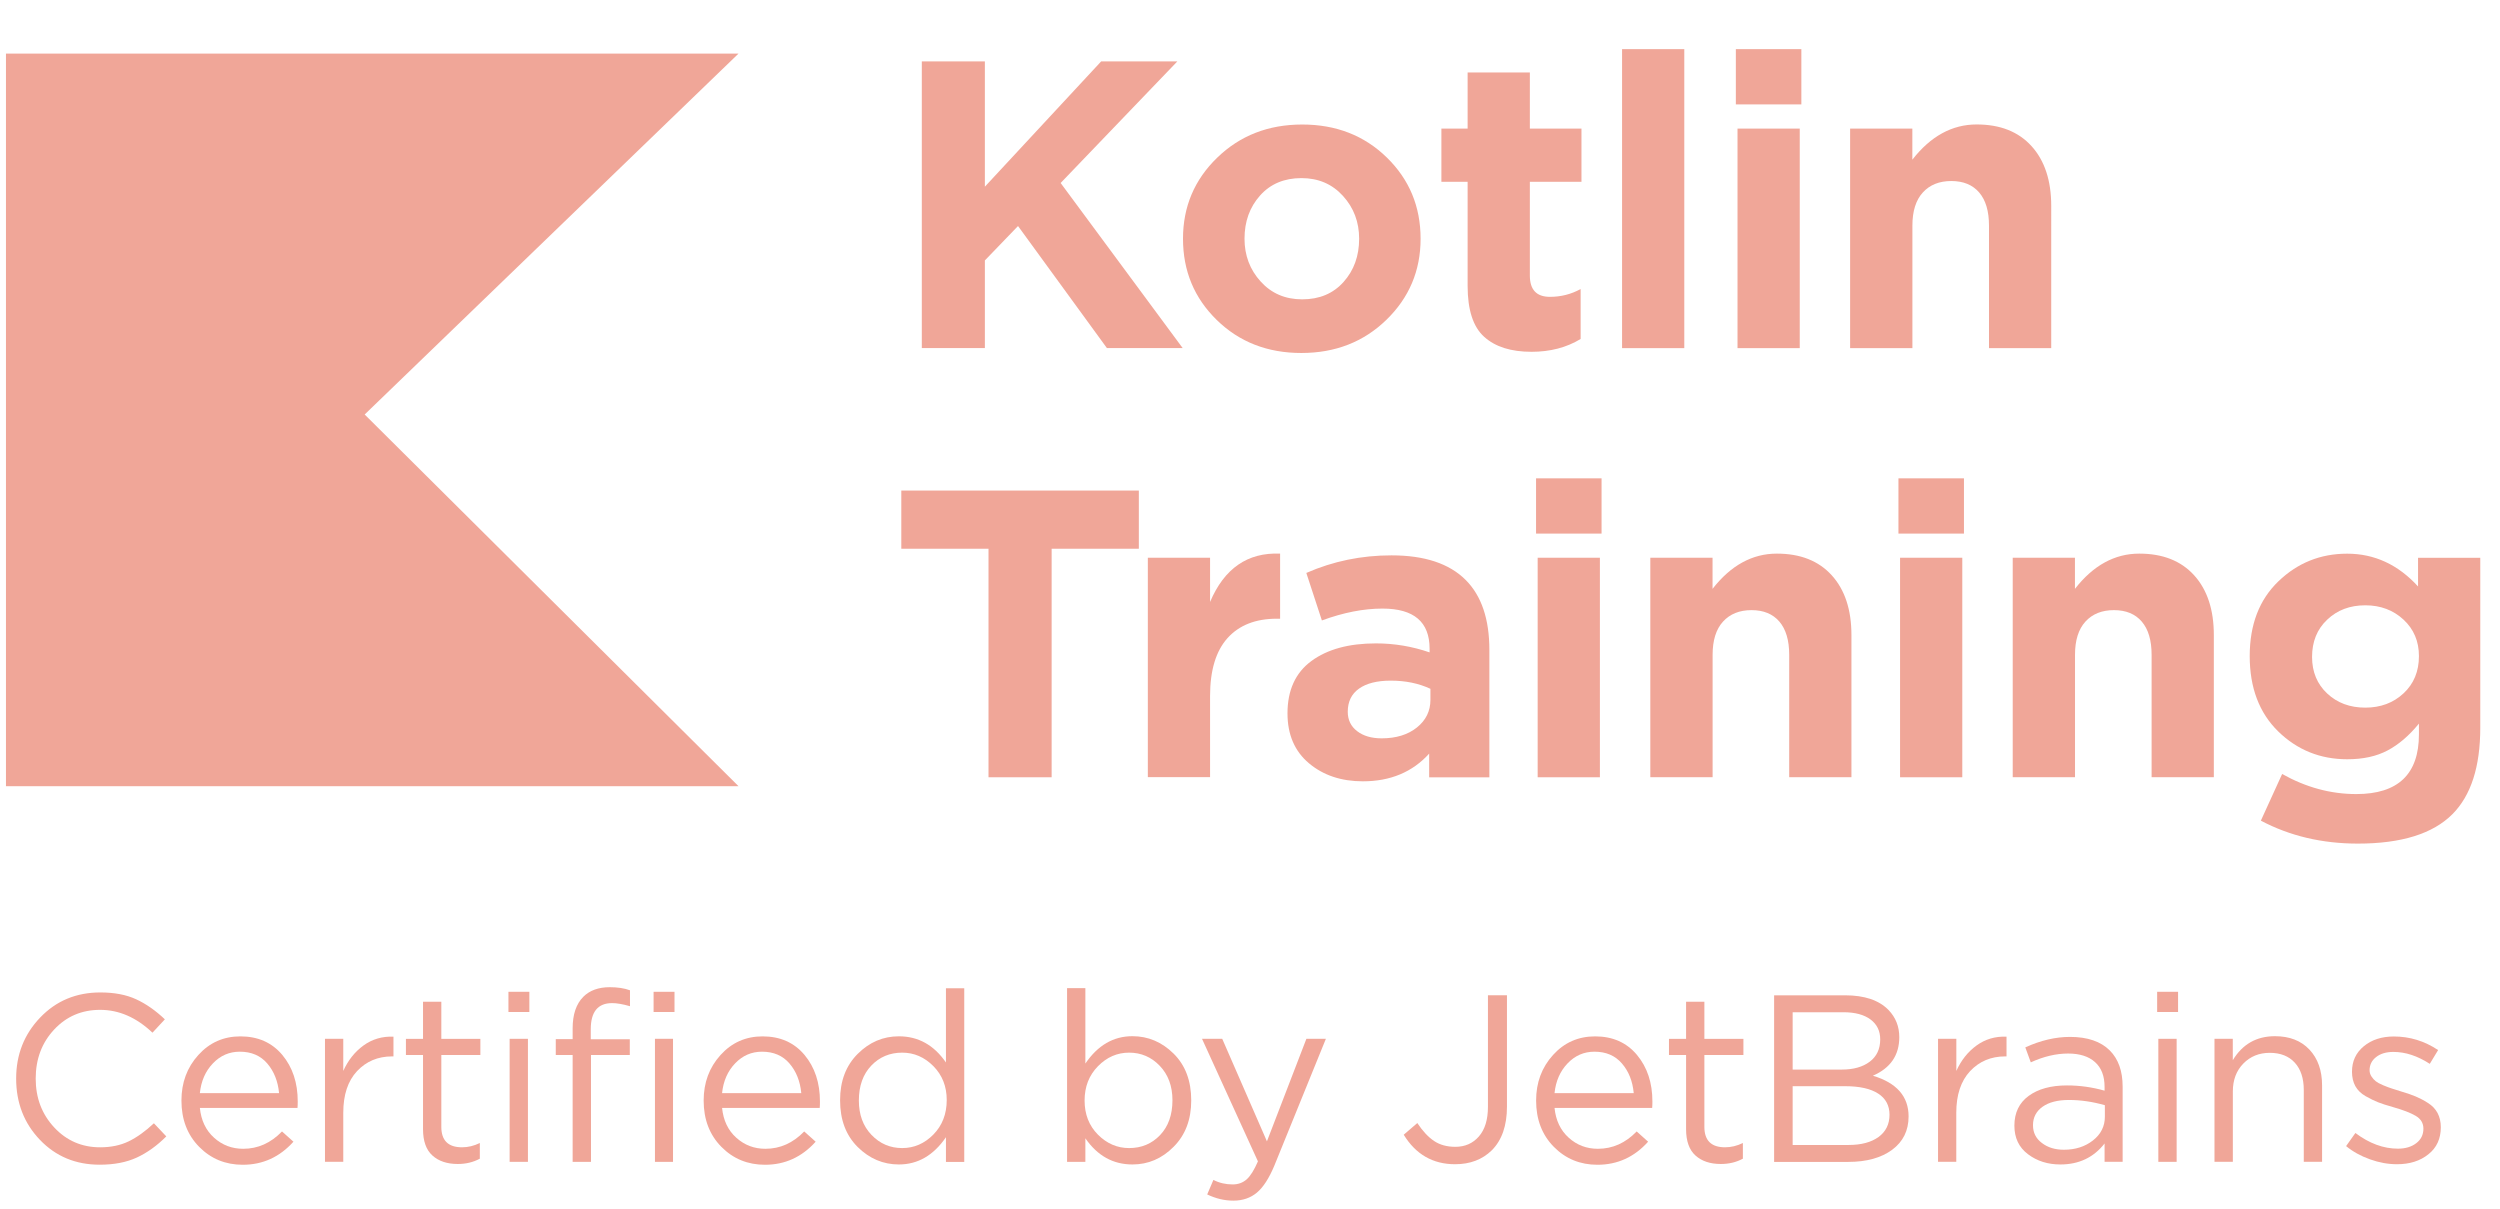 <?xml version="1.0" encoding="utf-8"?>
<!-- Generator: Adobe Illustrator 24.2.0, SVG Export Plug-In . SVG Version: 6.00 Build 0)  -->
<svg version="1.1" id="Layer_1" xmlns="http://www.w3.org/2000/svg" xmlns:xlink="http://www.w3.org/1999/xlink" x="0px" y="0px"
	 viewBox="0 0 419.42 202.75" style="enable-background:new 0 0 419.42 202.75;" width="419.42" height="202.75" xml:space="preserve">
<g>
	<path class="st0" d="M154.65,58.4V10.3h10.58v21.02l19.51-21.02h12.78l-19.58,20.4l20.47,27.69H185.7l-14.91-20.47l-5.56,5.77v14.7
		H154.65z" fill="#F0A698"/>
	<path class="st0" d="M232.59,53.66c-3.82,3.71-8.58,5.56-14.26,5.56s-10.41-1.84-14.19-5.53c-3.78-3.69-5.67-8.23-5.67-13.64
		c0-5.36,1.91-9.89,5.74-13.6s8.58-5.56,14.26-5.56c5.68,0,10.41,1.84,14.19,5.53c3.78,3.69,5.67,8.23,5.67,13.64
		C238.33,45.41,236.41,49.95,232.59,53.66z M218.47,50.22c2.88,0,5.2-0.97,6.94-2.92c1.74-1.95,2.61-4.36,2.61-7.25
		c0-2.79-0.9-5.19-2.71-7.18c-1.81-1.99-4.13-2.99-6.97-2.99c-2.88,0-5.2,0.97-6.94,2.92c-1.74,1.95-2.61,4.36-2.61,7.25
		c0,2.79,0.9,5.19,2.71,7.18C213.31,49.23,215.63,50.22,218.47,50.22z" fill="#F0A698"/>
	<path class="st0" d="M256.94,59.02c-3.44,0-6.08-0.83-7.94-2.51c-1.86-1.67-2.78-4.52-2.78-8.55V30.5h-4.4v-8.93h4.4v-9.41h10.44
		v9.41h8.66v8.93h-8.66v15.73c0,2.38,1.12,3.57,3.37,3.57c1.83,0,3.55-0.43,5.15-1.31v8.38C262.81,58.31,260.06,59.02,256.94,59.02z
		" fill="#F0A698"/>
	<path class="st0" d="M272.13,58.4V8.24h10.44V58.4H272.13z" fill="#F0A698"/>
	<path class="st0" d="M291.22,17.52V8.24h10.99v9.27H291.22z M291.5,58.4V21.57h10.44V58.4H291.5z" fill="#F0A698"/>
	<path class="st0" d="M310.39,58.4V21.57h10.44v5.22c3.07-3.94,6.67-5.91,10.79-5.91c3.94,0,7.01,1.21,9.21,3.64
		c2.2,2.43,3.3,5.77,3.3,10.03V58.4h-10.44V37.85c0-2.43-0.55-4.28-1.65-5.56c-1.1-1.28-2.66-1.92-4.67-1.92
		c-2.02,0-3.61,0.64-4.78,1.92c-1.17,1.28-1.75,3.14-1.75,5.56V58.4H310.39z" fill="#F0A698"/>
	<path class="st0" d="M165.84,130.4V92.06h-14.63V82.3h39.85v9.76h-14.63v38.34H165.84z" fill="#F0A698"/>
	<path class="st0" d="M192.57,130.4V93.57h10.44v7.42c2.38-5.63,6.3-8.34,11.75-8.11v10.92h-0.55c-3.57,0-6.33,1.09-8.28,3.26
		c-1.95,2.18-2.92,5.42-2.92,9.72v13.6H192.57z" fill="#F0A698"/>
	<path class="st0" d="M228.64,131.08c-3.62,0-6.63-1.01-9.03-3.02c-2.4-2.01-3.61-4.81-3.61-8.38c0-3.89,1.34-6.82,4.02-8.79
		c2.68-1.97,6.29-2.95,10.82-2.95c3.07,0,6.07,0.5,9,1.51v-0.62c0-4.49-2.63-6.73-7.9-6.73c-3.16,0-6.55,0.66-10.17,1.99l-2.61-7.97
		c4.49-1.97,9.25-2.95,14.29-2.95c5.54,0,9.69,1.37,12.44,4.12c2.66,2.66,3.98,6.57,3.98,11.75v21.37h-10.1v-3.98
		C236.97,129.53,233.26,131.08,228.64,131.08z M231.8,123.87c2.43,0,4.4-0.61,5.91-1.82c1.51-1.21,2.27-2.76,2.27-4.64v-1.85
		c-1.97-0.92-4.19-1.37-6.66-1.37c-2.29,0-4.07,0.45-5.32,1.34c-1.26,0.89-1.89,2.19-1.89,3.88c0,1.37,0.53,2.46,1.58,3.26
		C228.73,123.47,230.1,123.87,231.8,123.87z" fill="#F0A698"/>
	<path class="st0" d="M257.7,89.52v-9.27h10.99v9.27H257.7z M257.97,130.4V93.57h10.44v36.83H257.97z" fill="#F0A698"/>
	<path class="st0" d="M276.87,130.4V93.57h10.44v5.22c3.07-3.94,6.67-5.91,10.79-5.91c3.94,0,7.01,1.21,9.21,3.64
		c2.2,2.43,3.3,5.77,3.3,10.03v23.84h-10.44v-20.54c0-2.43-0.55-4.28-1.65-5.57c-1.1-1.28-2.66-1.92-4.67-1.92
		c-2.02,0-3.61,0.64-4.78,1.92c-1.17,1.28-1.75,3.14-1.75,5.57v20.54H276.87z" fill="#F0A698"/>
	<path class="st0" d="M318.5,89.52v-9.27h10.99v9.27H318.5z M318.77,130.4V93.57h10.44v36.83H318.77z" fill="#F0A698"/>
	<path class="st0" d="M337.67,130.4V93.57h10.44v5.22c3.07-3.94,6.67-5.91,10.79-5.91c3.94,0,7.01,1.21,9.21,3.64
		c2.2,2.43,3.3,5.77,3.3,10.03v23.84h-10.44v-20.54c0-2.43-0.55-4.28-1.65-5.57c-1.1-1.28-2.66-1.92-4.67-1.92
		c-2.02,0-3.61,0.64-4.78,1.92c-1.17,1.28-1.75,3.14-1.75,5.57v20.54H337.67z" fill="#F0A698"/>
	<path class="st0" d="M395.58,141.53c-6,0-11.43-1.28-16.28-3.85l3.57-7.83c3.99,2.24,8.13,3.37,12.44,3.37
		c7.01,0,10.51-3.34,10.51-10.03v-1.79c-1.65,2.02-3.4,3.52-5.26,4.5c-1.86,0.99-4.11,1.48-6.77,1.48c-4.53,0-8.39-1.56-11.58-4.67
		c-3.18-3.11-4.78-7.33-4.78-12.64c0-5.27,1.6-9.45,4.81-12.54c3.21-3.09,7.05-4.64,11.54-4.64c4.58,0,8.54,1.83,11.89,5.5v-4.81
		h10.44v28.51c0,6.55-1.56,11.38-4.67,14.5C408.16,139.88,402.87,141.53,395.58,141.53z M390.43,116.35
		c1.69,1.58,3.82,2.37,6.39,2.37c2.56,0,4.71-0.8,6.42-2.4c1.72-1.6,2.58-3.69,2.58-6.25c0-2.47-0.86-4.51-2.58-6.11
		c-1.72-1.6-3.86-2.41-6.42-2.41c-2.57,0-4.7,0.8-6.39,2.41c-1.7,1.6-2.54,3.69-2.54,6.25
		C387.89,112.72,388.74,114.77,390.43,116.35z" fill="#F0A698"/>
</g>
<g>
	<path class="st0" d="M16.72,195.4c-4.02,0-7.36-1.39-10.02-4.17c-2.66-2.78-3.99-6.21-3.99-10.28c0-4.02,1.34-7.43,4.03-10.24
		c2.69-2.81,6.05-4.21,10.1-4.21c2.34,0,4.34,0.38,5.99,1.14c1.65,0.76,3.26,1.88,4.83,3.37l-2.08,2.24
		c-2.69-2.55-5.61-3.83-8.78-3.83c-3.09,0-5.66,1.1-7.72,3.31c-2.06,2.21-3.09,4.95-3.09,8.22c0,3.25,1.04,5.98,3.11,8.2
		s4.64,3.33,7.7,3.33c1.81,0,3.41-0.33,4.79-1c1.38-0.67,2.79-1.68,4.23-3.03l2.08,2.2c-1.57,1.57-3.22,2.75-4.95,3.55
		C21.22,195,19.15,195.4,16.72,195.4z" fill="#F0A698"/>
	<path class="st0" d="M33.53,185.86c0.21,2.1,1,3.77,2.38,5.01s3,1.86,4.89,1.86c2.47,0,4.64-0.97,6.51-2.91l1.92,1.72
		c-2.32,2.58-5.15,3.87-8.5,3.87c-2.9,0-5.34-1-7.32-3.01s-2.97-4.6-2.97-7.76c0-3.01,0.94-5.55,2.83-7.64
		c1.89-2.09,4.24-3.13,7.06-3.13c2.95,0,5.29,1.04,7.03,3.11c1.73,2.08,2.59,4.68,2.59,7.82c0,0.4-0.01,0.76-0.04,1.08H33.53z
		 M33.53,183.39h13.29c-0.19-2-0.85-3.65-1.98-4.97c-1.13-1.32-2.67-1.98-4.61-1.98c-1.76,0-3.26,0.65-4.51,1.96
		C34.47,179.7,33.74,181.37,33.53,183.39z" fill="#F0A698"/>
	<path class="st0" d="M54.52,194.92v-20.64h3.07v5.39c0.8-1.78,1.93-3.21,3.39-4.27c1.46-1.06,3.14-1.56,5.03-1.48v3.31h-0.24
		c-2.37,0-4.32,0.83-5.87,2.47c-1.54,1.65-2.31,3.98-2.31,6.99v8.22H54.52z" fill="#F0A698"/>
	<path class="st0" d="M76.8,195.28c-1.78,0-3.2-0.47-4.25-1.42c-1.05-0.94-1.58-2.42-1.58-4.41V177h-2.87v-2.71h2.87v-6.23h3.07
		v6.23h6.55V177h-6.55v12.05c0,2.29,1.16,3.43,3.47,3.43c1.01,0,2.01-0.24,2.99-0.72v2.63C79.39,194.99,78.15,195.28,76.8,195.28z"
		  fill="#F0A698"/>
	<path class="st0" d="M85.3,169.78v-3.39h3.51v3.39H85.3z M85.5,194.92v-20.64h3.07v20.64H85.5z" fill="#F0A698"/>
	<path class="st0" d="M96.07,194.92V177h-2.83v-2.67h2.83v-1.8c0-2.34,0.6-4.11,1.8-5.31c1.06-1.06,2.54-1.6,4.43-1.6
		c1.3,0,2.44,0.17,3.39,0.52v2.67c-1.22-0.35-2.22-0.52-2.99-0.52c-2.4,0-3.59,1.46-3.59,4.39v1.68h6.55V177h-6.51v17.92H96.07z
		 M109.65,169.78v-3.39h3.51v3.39H109.65z M109.88,194.92v-20.64h3.03v20.64H109.88z" fill="#F0A698"/>
	<path class="st0" d="M121.14,185.86c0.21,2.1,1,3.77,2.38,5.01s3,1.86,4.89,1.86c2.47,0,4.64-0.97,6.51-2.91l1.92,1.72
		c-2.32,2.58-5.15,3.87-8.5,3.87c-2.9,0-5.34-1-7.32-3.01s-2.97-4.6-2.97-7.76c0-3.01,0.94-5.55,2.83-7.64
		c1.89-2.09,4.24-3.13,7.06-3.13c2.95,0,5.29,1.04,7.03,3.11c1.73,2.08,2.59,4.68,2.59,7.82c0,0.4-0.01,0.76-0.04,1.08H121.14z
		 M121.14,183.39h13.29c-0.19-2-0.85-3.65-1.98-4.97c-1.13-1.32-2.67-1.98-4.61-1.98c-1.76,0-3.26,0.65-4.51,1.96
		C122.08,179.7,121.35,181.37,121.14,183.39z" fill="#F0A698"/>
	<path class="st0" d="M150.8,195.36c-2.63,0-4.94-0.98-6.91-2.93c-1.97-1.96-2.95-4.57-2.95-7.84c0-3.22,0.98-5.81,2.95-7.78
		c1.97-1.97,4.27-2.95,6.91-2.95c3.25,0,5.88,1.46,7.9,4.39v-12.45h3.07v29.14h-3.07v-4.15
		C156.62,193.83,153.99,195.36,150.8,195.36z M151.36,192.61c2,0,3.74-0.76,5.23-2.27c1.49-1.52,2.24-3.45,2.24-5.79
		c0-2.29-0.75-4.18-2.24-5.69c-1.49-1.5-3.23-2.26-5.23-2.26c-2.08,0-3.81,0.73-5.19,2.18c-1.38,1.45-2.08,3.4-2.08,5.85
		c0,2.37,0.7,4.29,2.12,5.77C147.62,191.87,149.33,192.61,151.36,192.61z" fill="#F0A698"/>
	<path class="st0" d="M189.99,195.36c-3.25,0-5.88-1.46-7.9-4.39v3.95h-3.07v-29.14h3.07v12.65c2.08-3.06,4.71-4.59,7.9-4.59
		c2.63,0,4.94,0.98,6.91,2.93s2.95,4.57,2.95,7.84c0,3.22-0.98,5.81-2.95,7.78C194.93,194.38,192.63,195.36,189.99,195.36z
		 M189.43,192.61c2.08,0,3.8-0.72,5.19-2.17c1.38-1.45,2.08-3.4,2.08-5.85c0-2.37-0.71-4.29-2.12-5.77
		c-1.41-1.48-3.13-2.22-5.15-2.22c-2,0-3.74,0.76-5.23,2.28c-1.49,1.52-2.24,3.43-2.24,5.75c0,2.31,0.74,4.22,2.24,5.73
		C185.7,191.86,187.44,192.61,189.43,192.61z" fill="#F0A698"/>
	<path class="st0" d="M206.92,201.43c-1.49,0-2.95-0.35-4.39-1.04l1.04-2.44c0.98,0.51,2.06,0.76,3.23,0.76
		c0.93,0,1.72-0.29,2.36-0.86c0.64-0.57,1.26-1.58,1.88-3.01l-9.38-20.56h3.39l7.5,17.2l6.62-17.2h3.27l-8.66,21.31
		c-0.88,2.1-1.85,3.6-2.91,4.49S208.49,201.43,206.92,201.43z" fill="#F0A698"/>
	<path class="st0" d="M244.12,195.32c-3.73,0-6.6-1.65-8.62-4.95l2.28-1.96c0.9,1.36,1.84,2.36,2.81,3.01s2.16,0.98,3.57,0.98
		c1.62,0,2.94-0.58,3.95-1.74c1.01-1.16,1.52-2.81,1.52-4.97v-18.72h3.19v18.68c0,3.19-0.85,5.64-2.55,7.34
		C248.67,194.55,246.62,195.32,244.12,195.32z" fill="#F0A698"/>
	<path class="st0" d="M260.8,185.86c0.21,2.1,1,3.77,2.38,5.01c1.37,1.24,3,1.86,4.89,1.86c2.47,0,4.64-0.97,6.51-2.91l1.92,1.72
		c-2.31,2.58-5.15,3.87-8.5,3.87c-2.9,0-5.34-1-7.32-3.01s-2.97-4.6-2.97-7.76c0-3.01,0.94-5.55,2.83-7.64s4.24-3.13,7.07-3.13
		c2.95,0,5.29,1.04,7.02,3.11c1.73,2.08,2.59,4.68,2.59,7.82c0,0.4-0.01,0.76-0.04,1.08H260.8z M260.8,183.39h13.29
		c-0.19-2-0.84-3.65-1.98-4.97c-1.13-1.32-2.67-1.98-4.61-1.98c-1.76,0-3.26,0.65-4.51,1.96S261.01,181.37,260.8,183.39z" fill="#F0A698"/>
	<path class="st0" d="M288.7,195.28c-1.78,0-3.2-0.47-4.25-1.42c-1.05-0.94-1.58-2.42-1.58-4.41V177H280v-2.71h2.87v-6.23h3.07v6.23
		h6.55V177h-6.55v12.05c0,2.29,1.16,3.43,3.47,3.43c1.01,0,2.01-0.24,2.99-0.72v2.63C291.29,194.99,290.06,195.28,288.7,195.28z" fill="#F0A698"/>
	<path class="st0" d="M297.64,194.92v-27.94h11.9c3.27,0,5.71,0.83,7.3,2.47c1.2,1.25,1.8,2.77,1.8,4.55c0,3.03-1.48,5.19-4.43,6.47
		c3.99,1.2,5.99,3.47,5.99,6.83c0,2.37-0.92,4.23-2.75,5.59c-1.84,1.36-4.3,2.04-7.38,2.04H297.64z M300.75,179.44h8.26
		c1.94,0,3.5-0.44,4.67-1.32c1.17-0.88,1.76-2.13,1.76-3.75c0-1.41-0.54-2.52-1.62-3.33c-1.08-0.81-2.6-1.22-4.57-1.22h-8.5V179.44z
		 M300.75,192.09h9.38c2.13,0,3.8-0.45,5.03-1.34c1.22-0.89,1.84-2.14,1.84-3.73c0-1.54-0.63-2.73-1.9-3.55
		c-1.26-0.82-3.11-1.24-5.53-1.24h-8.82V192.09z" fill="#F0A698"/>
	<path class="st0" d="M325.14,194.92v-20.64h3.07v5.39c0.8-1.78,1.93-3.21,3.39-4.27c1.46-1.06,3.14-1.56,5.03-1.48v3.31h-0.24
		c-2.37,0-4.32,0.83-5.87,2.47c-1.54,1.65-2.32,3.98-2.32,6.99v8.22H325.14z" fill="#F0A698"/>
	<path class="st0" d="M345.66,195.36c-2.1,0-3.91-0.57-5.43-1.72c-1.52-1.14-2.28-2.74-2.28-4.79c0-2.16,0.8-3.82,2.39-4.99
		c1.6-1.17,3.74-1.76,6.43-1.76c2.13,0,4.23,0.29,6.31,0.88v-0.64c0-1.81-0.53-3.19-1.6-4.15c-1.06-0.96-2.57-1.44-4.51-1.44
		c-2.02,0-4.11,0.49-6.27,1.48l-0.92-2.51c2.55-1.17,5.06-1.76,7.5-1.76c2.93,0,5.15,0.76,6.67,2.27c1.44,1.44,2.16,3.46,2.16,6.07
		v12.61h-3.03v-3.07C351.25,194.19,348.77,195.36,345.66,195.36z M346.26,192.89c1.92,0,3.54-0.52,4.87-1.56
		c1.33-1.04,2-2.37,2-3.99v-1.92c-2.02-0.58-4.03-0.88-6.03-0.88c-1.89,0-3.37,0.38-4.43,1.14c-1.06,0.76-1.6,1.79-1.6,3.09
		c0,1.25,0.5,2.25,1.5,2.99C343.56,192.52,344.79,192.89,346.26,192.89z" fill="#F0A698"/>
	<path class="st0" d="M361.9,169.78v-3.39h3.51v3.39H361.9z M362.1,194.92v-20.64h3.07v20.64H362.1z" fill="#F0A698"/>
	<path class="st0" d="M371.52,194.92v-20.64h3.07v3.59c1.62-2.69,3.98-4.03,7.07-4.03c2.45,0,4.38,0.75,5.79,2.25
		c1.41,1.5,2.12,3.51,2.12,6.01v12.81h-3.07v-12.05c0-1.94-0.5-3.47-1.5-4.57c-1-1.1-2.4-1.66-4.21-1.66c-1.78,0-3.26,0.6-4.43,1.8
		c-1.17,1.2-1.76,2.75-1.76,4.67v11.81H371.52z" fill="#F0A698"/>
	<path class="st0" d="M402.14,195.32c-1.49,0-3-0.27-4.53-0.82s-2.87-1.28-4.01-2.22l1.56-2.2c2.34,1.76,4.72,2.63,7.14,2.63
		c1.25,0,2.28-0.31,3.07-0.92c0.8-0.61,1.2-1.42,1.2-2.43c0-0.93-0.43-1.65-1.3-2.16c-0.87-0.51-2.15-1-3.85-1.48
		c-1.04-0.29-1.86-0.56-2.47-0.8c-0.61-0.24-1.3-0.58-2.08-1.02c-0.77-0.44-1.34-1-1.72-1.68c-0.37-0.68-0.56-1.48-0.56-2.42
		c0-1.76,0.66-3.18,1.98-4.27c1.32-1.09,3-1.64,5.05-1.64c2.66,0,5.14,0.76,7.42,2.28l-1.4,2.31c-2.05-1.33-4.08-2-6.11-2
		c-1.2,0-2.16,0.29-2.89,0.86c-0.73,0.57-1.1,1.31-1.1,2.22c0,0.37,0.11,0.72,0.32,1.04c0.21,0.32,0.45,0.59,0.72,0.8
		c0.27,0.21,0.68,0.44,1.26,0.68s1.03,0.41,1.38,0.52c0.35,0.11,0.89,0.28,1.64,0.52c0.98,0.29,1.8,0.57,2.43,0.84
		c0.64,0.27,1.32,0.62,2.04,1.08c0.72,0.45,1.26,1.02,1.62,1.7c0.36,0.68,0.54,1.47,0.54,2.38c0,1.92-0.69,3.43-2.08,4.53
		C406.02,194.77,404.27,195.32,402.14,195.32z" fill="#F0A698"/>
</g>
<g>
	<g>
		
		<polygon class="st1" points="123.9,131.9 1,131.9 1,8.99 123.9,8.99 61.18,69.54" fill="#F0A698"/>
	</g>
</g>
</svg>
